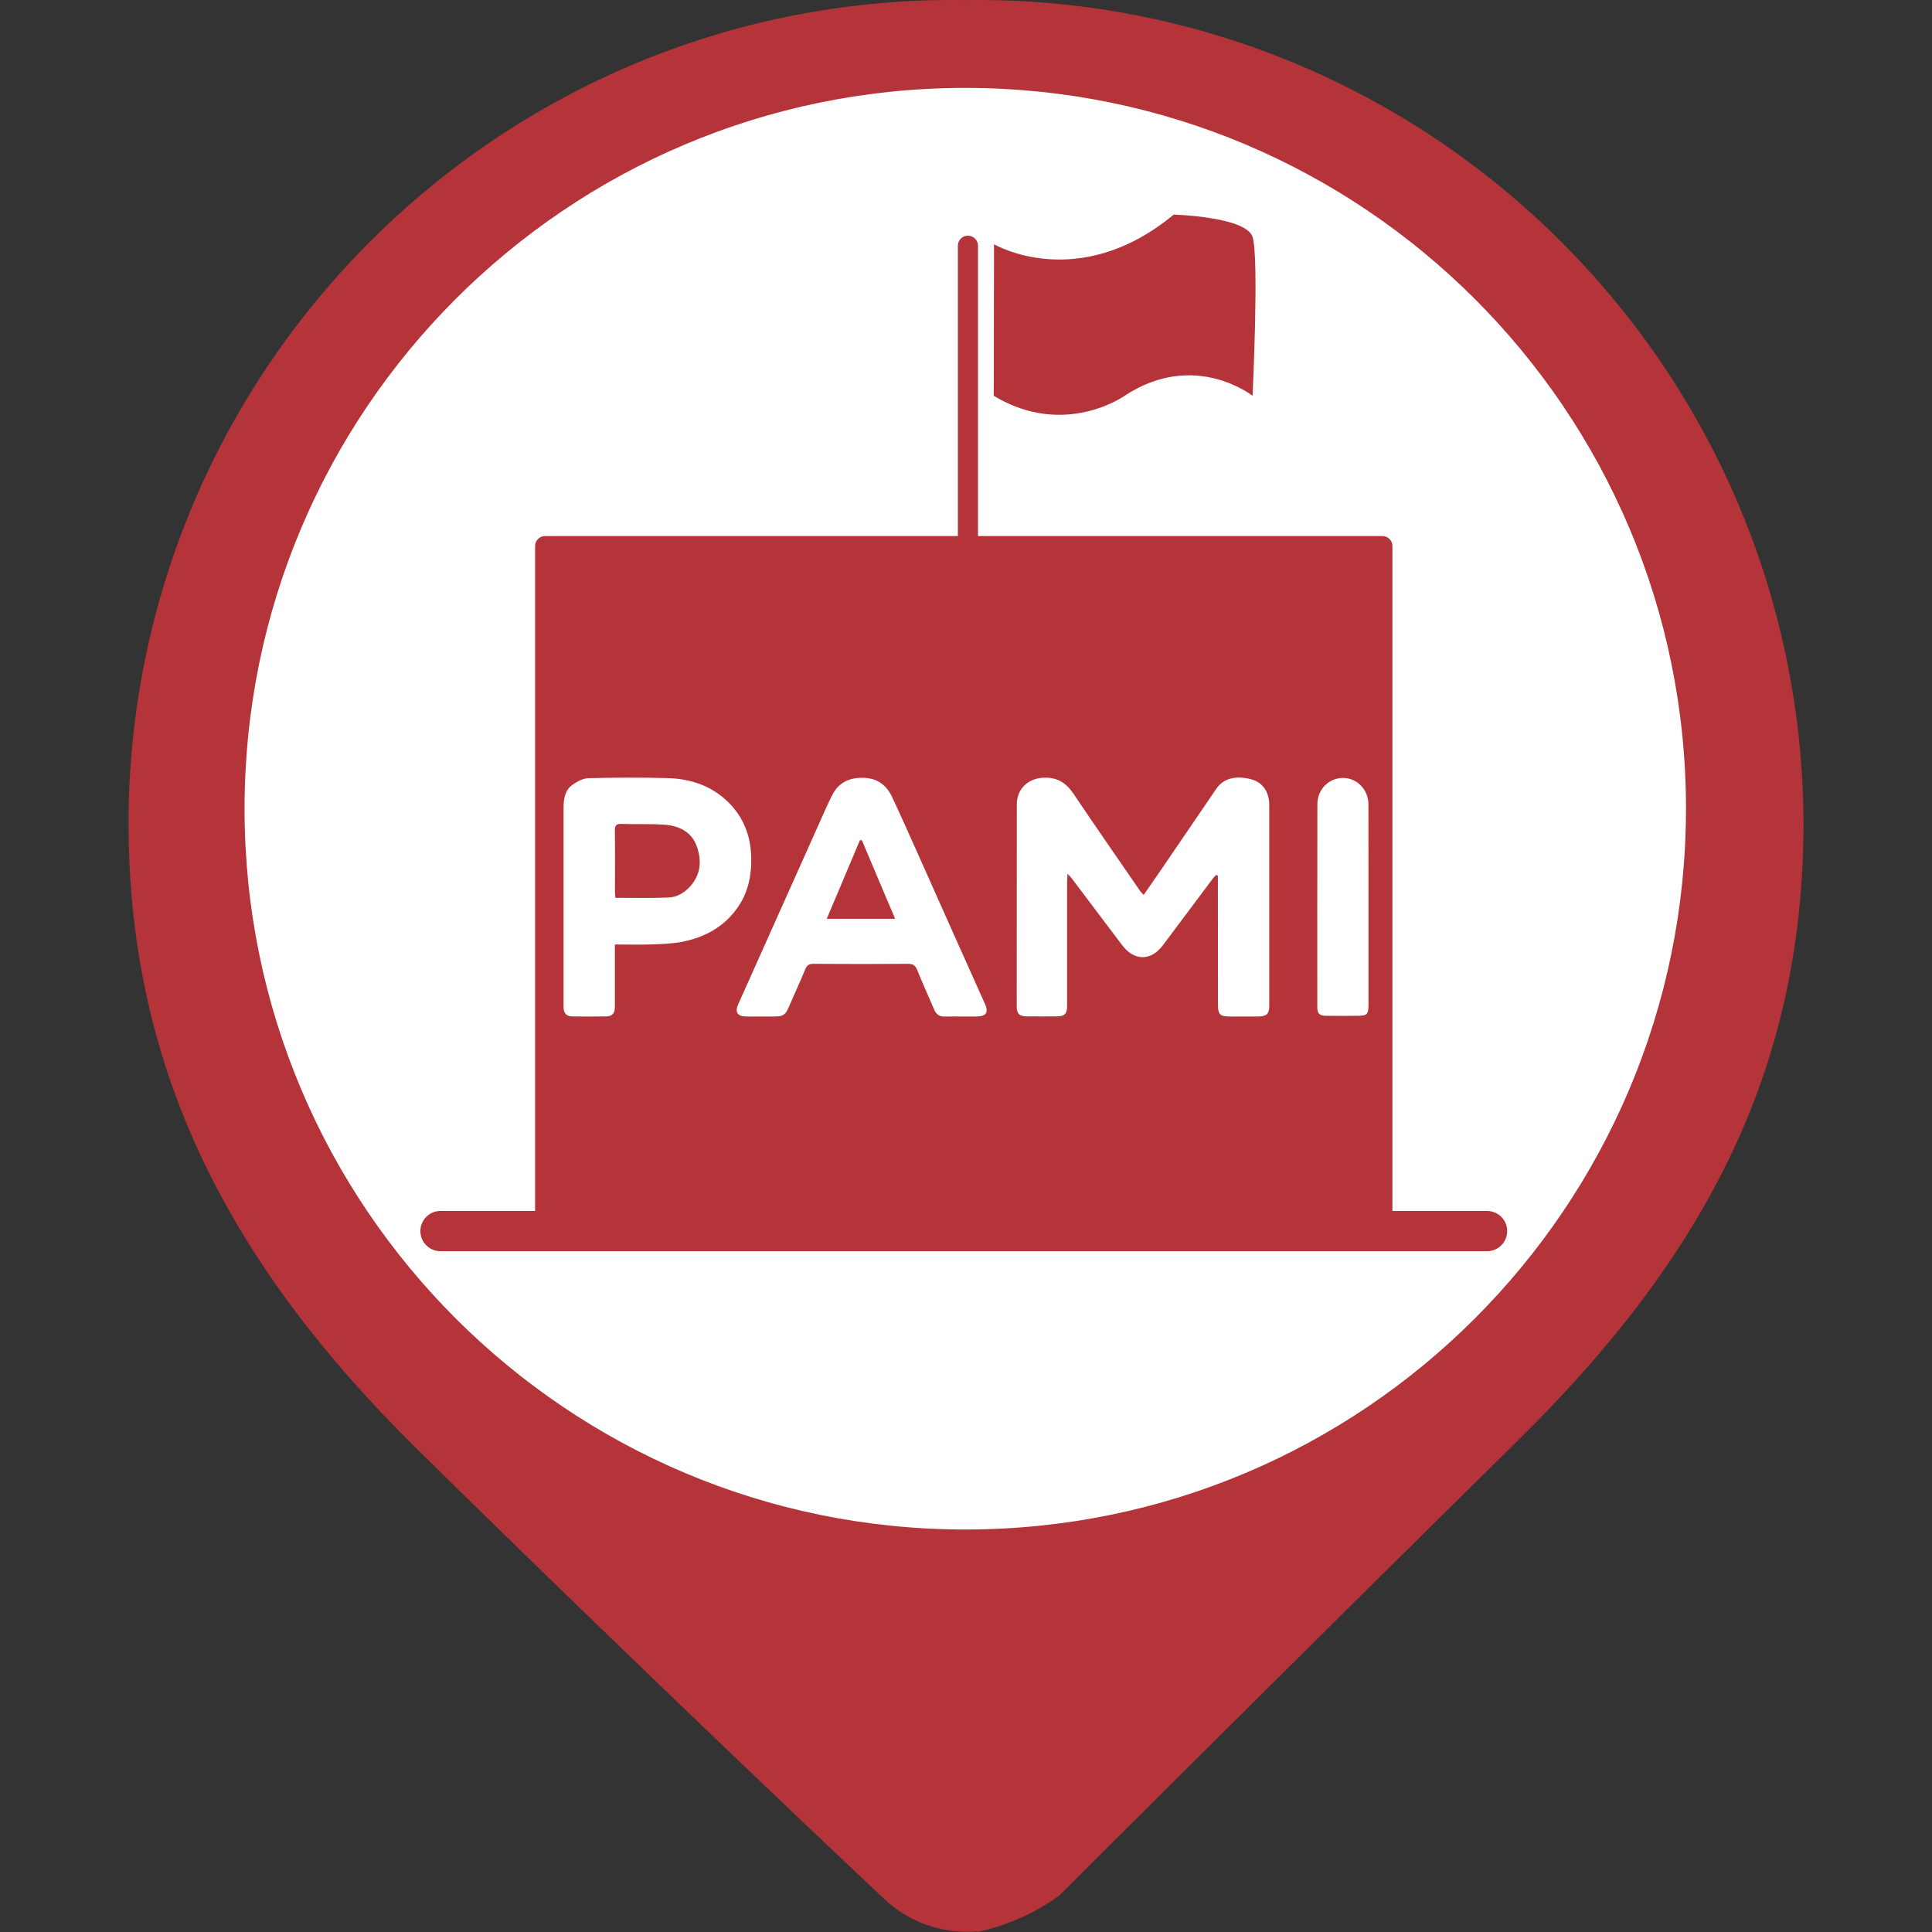 <?xml version="1.0" encoding="utf-8"?>
<!-- Generator: Adobe Illustrator 16.0.0, SVG Export Plug-In . SVG Version: 6.00 Build 0)  -->
<!DOCTYPE svg PUBLIC "-//W3C//DTD SVG 1.1//EN" "http://www.w3.org/Graphics/SVG/1.1/DTD/svg11.dtd">
<svg version="1.1" id="Capa_1" xmlns="http://www.w3.org/2000/svg" xmlns:xlink="http://www.w3.org/1999/xlink" x="0px" y="0px"
	 width="24px" height="24px" viewBox="0 0 24 24" enable-background="new 0 0 24 24" xml:space="preserve">
<rect x="0" y="0" width="24" height="24" fill="#333333" stroke="none"/>
<circle fill="#FFFFFF" stroke="#FFFFFF" stroke-miterlimit="10" cx="12.001" cy="10.25" r="9"/>
<g id="Capa_1_1_" display="none">
	<circle display="inline" fill="#9A7D22" cx="12" cy="10.4" r="10"/>
</g>
<g id="Capa_3">
	<path fill="#B5343A" d="M11.997,0.001L11.997,0.001c-5.66-0.085-10.315,4.434-10.4,10.093c0,0.044,0,0.089,0,0.133
		c0,3.126,1.311,5.527,3.563,7.753c2.972,2.929,5.813,5.599,5.813,5.599c0.311,0.3,0.736,0.45,1.167,0.412v-0.412l0,0V24
		c0.367-0.079,0.715-0.232,1.021-0.455c0,0,2.741-2.74,5.696-5.652c2.254-2.221,3.547-4.533,3.547-7.677
		C22.376,4.547,17.759-0.027,12.09,0C12.06,0,12.028,0,11.997,0.001z M11.997,19c-4.946,0.003-8.957-4.004-8.959-8.949
		c-0.003-4.945,4.003-8.956,8.948-8.959c4.944-0.002,8.956,4.003,8.958,8.949c0,0.003,0,0.007,0,0.011
		C20.939,14.995,16.936,19,11.991,19H11.997z"/>
</g>
<line fill="none" stroke="#B5343A" stroke-width="0.25" stroke-linecap="round" stroke-linejoin="round" stroke-miterlimit="10" x1="12.024" y1="3.053" x2="12.024" y2="6.784"/>
<path fill="#B5343A" d="M12.348,3.034c0,0,1.044,0.615,2.232-0.368c0,0,0.9,0.025,0.98,0.278c0.082,0.254,0,1.973,0,1.973
	s-0.722-0.573-1.59,0c0,0-0.746,0.531-1.625,0"/>
<rect x="6.772" y="6.784" fill="#B5343A" stroke="#B5343A" stroke-width="0.25" stroke-linecap="round" stroke-linejoin="round" stroke-miterlimit="10" width="10.4" height="8.509"/>
<line fill="none" stroke="#B5343A" stroke-width="0.5" stroke-linecap="round" stroke-linejoin="round" stroke-miterlimit="10" x1="5.472" y1="15.293" x2="18.473" y2="15.293"/>
<line fill="none" stroke="#B5343A" stroke-width="0.5" stroke-linecap="round" stroke-linejoin="round" stroke-miterlimit="10" x1="7.097" y1="6.931" x2="16.85" y2="6.931"/>
<g>
	<path fill-rule="evenodd" clip-rule="evenodd" fill="#FFFFFF" d="M15.109,10.868c-0.014,0.014-0.028,0.026-0.04,0.042
		c-0.208,0.277-0.415,0.555-0.623,0.832c-0.15,0.2-0.359,0.197-0.509-0.004c-0.208-0.277-0.417-0.554-0.626-0.83
		c-0.01-0.014-0.023-0.024-0.05-0.053c-0.002,0.05-0.005,0.077-0.005,0.104c0,0.511,0,1.021,0,1.532
		c0,0.104-0.029,0.134-0.132,0.135c-0.121,0-0.242,0.001-0.363,0c-0.101-0.001-0.131-0.031-0.131-0.13c0-0.835,0-1.67,0.001-2.504
		c0-0.191,0.139-0.322,0.329-0.331c0.172-0.008,0.284,0.063,0.378,0.203c0.269,0.402,0.546,0.798,0.82,1.197
		c0.012,0.018,0.027,0.031,0.049,0.056c0.075-0.107,0.145-0.208,0.214-0.309c0.229-0.335,0.458-0.672,0.687-1.008
		c0.091-0.135,0.246-0.167,0.429-0.121c0.148,0.037,0.23,0.159,0.23,0.32c0,0.832,0,1.664,0,2.497c0,0.098-0.032,0.129-0.131,0.131
		c-0.123,0.001-0.247,0-0.37,0c-0.108-0.001-0.136-0.028-0.136-0.139c-0.001-0.509-0.001-1.017-0.001-1.524c0-0.029,0-0.058,0-0.086
		C15.123,10.874,15.116,10.871,15.109,10.868z"/>
	<path fill-rule="evenodd" clip-rule="evenodd" fill="#FFFFFF" d="M7.638,11.733c0,0.041,0,0.07,0,0.099c0,0.228,0,0.454,0,0.682
		c0,0.072-0.034,0.111-0.103,0.112c-0.143,0.003-0.285,0.002-0.428,0c-0.07,0-0.105-0.04-0.106-0.109c0-0.015,0-0.029,0-0.044
		c0-0.81,0-1.62,0-2.43C7,9.931,7.014,9.819,7.11,9.75c0.058-0.042,0.132-0.081,0.2-0.083c0.326-0.008,0.653-0.01,0.979-0.001
		c0.291,0.007,0.556,0.096,0.766,0.307c0.222,0.224,0.295,0.502,0.274,0.81c-0.011,0.158-0.052,0.31-0.136,0.445
		c-0.167,0.268-0.419,0.413-0.722,0.472c-0.123,0.023-0.25,0.027-0.375,0.032C7.948,11.737,7.799,11.733,7.638,11.733z
		 M7.645,11.153c0.226,0,0.445,0.006,0.664-0.004c0.099-0.004,0.189-0.057,0.259-0.132c0.138-0.15,0.153-0.327,0.086-0.508
		c-0.067-0.182-0.226-0.253-0.407-0.265c-0.176-0.011-0.353-0.003-0.529-0.009c-0.067-0.002-0.08,0.024-0.08,0.084
		c0.003,0.253,0.001,0.507,0.001,0.761C7.64,11.107,7.643,11.133,7.645,11.153z"/>
	<path fill-rule="evenodd" clip-rule="evenodd" fill="#FFFFFF" d="M11.934,12.627c-0.068,0-0.135-0.001-0.203,0.001
		c-0.062,0.001-0.101-0.028-0.124-0.082c-0.072-0.166-0.146-0.331-0.214-0.498c-0.022-0.054-0.05-0.076-0.112-0.075
		c-0.392,0.003-0.783,0.003-1.175,0c-0.054,0-0.081,0.015-0.102,0.066c-0.065,0.158-0.137,0.313-0.205,0.47
		c-0.042,0.098-0.07,0.118-0.175,0.118c-0.119,0-0.237,0.001-0.355,0c-0.109-0.001-0.143-0.054-0.098-0.153
		c0.336-0.75,0.671-1.5,1.007-2.25c0.051-0.114,0.101-0.229,0.157-0.341c0.083-0.167,0.224-0.229,0.404-0.22
		c0.165,0.008,0.276,0.094,0.343,0.238c0.104,0.22,0.202,0.443,0.302,0.665c0.151,0.337,0.3,0.674,0.451,1.011
		c0.134,0.299,0.269,0.598,0.402,0.897c0.045,0.104,0.013,0.151-0.099,0.153C12.069,12.628,12.001,12.627,11.934,12.627
		L11.934,12.627z M10.707,10.438c-0.008,0-0.017,0-0.025,0c-0.136,0.323-0.272,0.646-0.412,0.976c0.29,0,0.562,0,0.85,0
		C10.979,11.082,10.842,10.76,10.707,10.438z"/>
	<path fill-rule="evenodd" clip-rule="evenodd" fill="#FFFFFF" d="M17,11.241c0,0.406,0,0.813,0,1.22
		c0,0.148-0.011,0.158-0.162,0.158c-0.121,0-0.242,0.001-0.362,0c-0.083-0.001-0.112-0.026-0.112-0.106
		c0-0.842-0.001-1.684,0.001-2.525c0-0.184,0.145-0.325,0.32-0.324c0.175,0.001,0.314,0.146,0.314,0.33
		C17,10.409,17,10.825,17,11.241z"/>
</g>
</svg>
